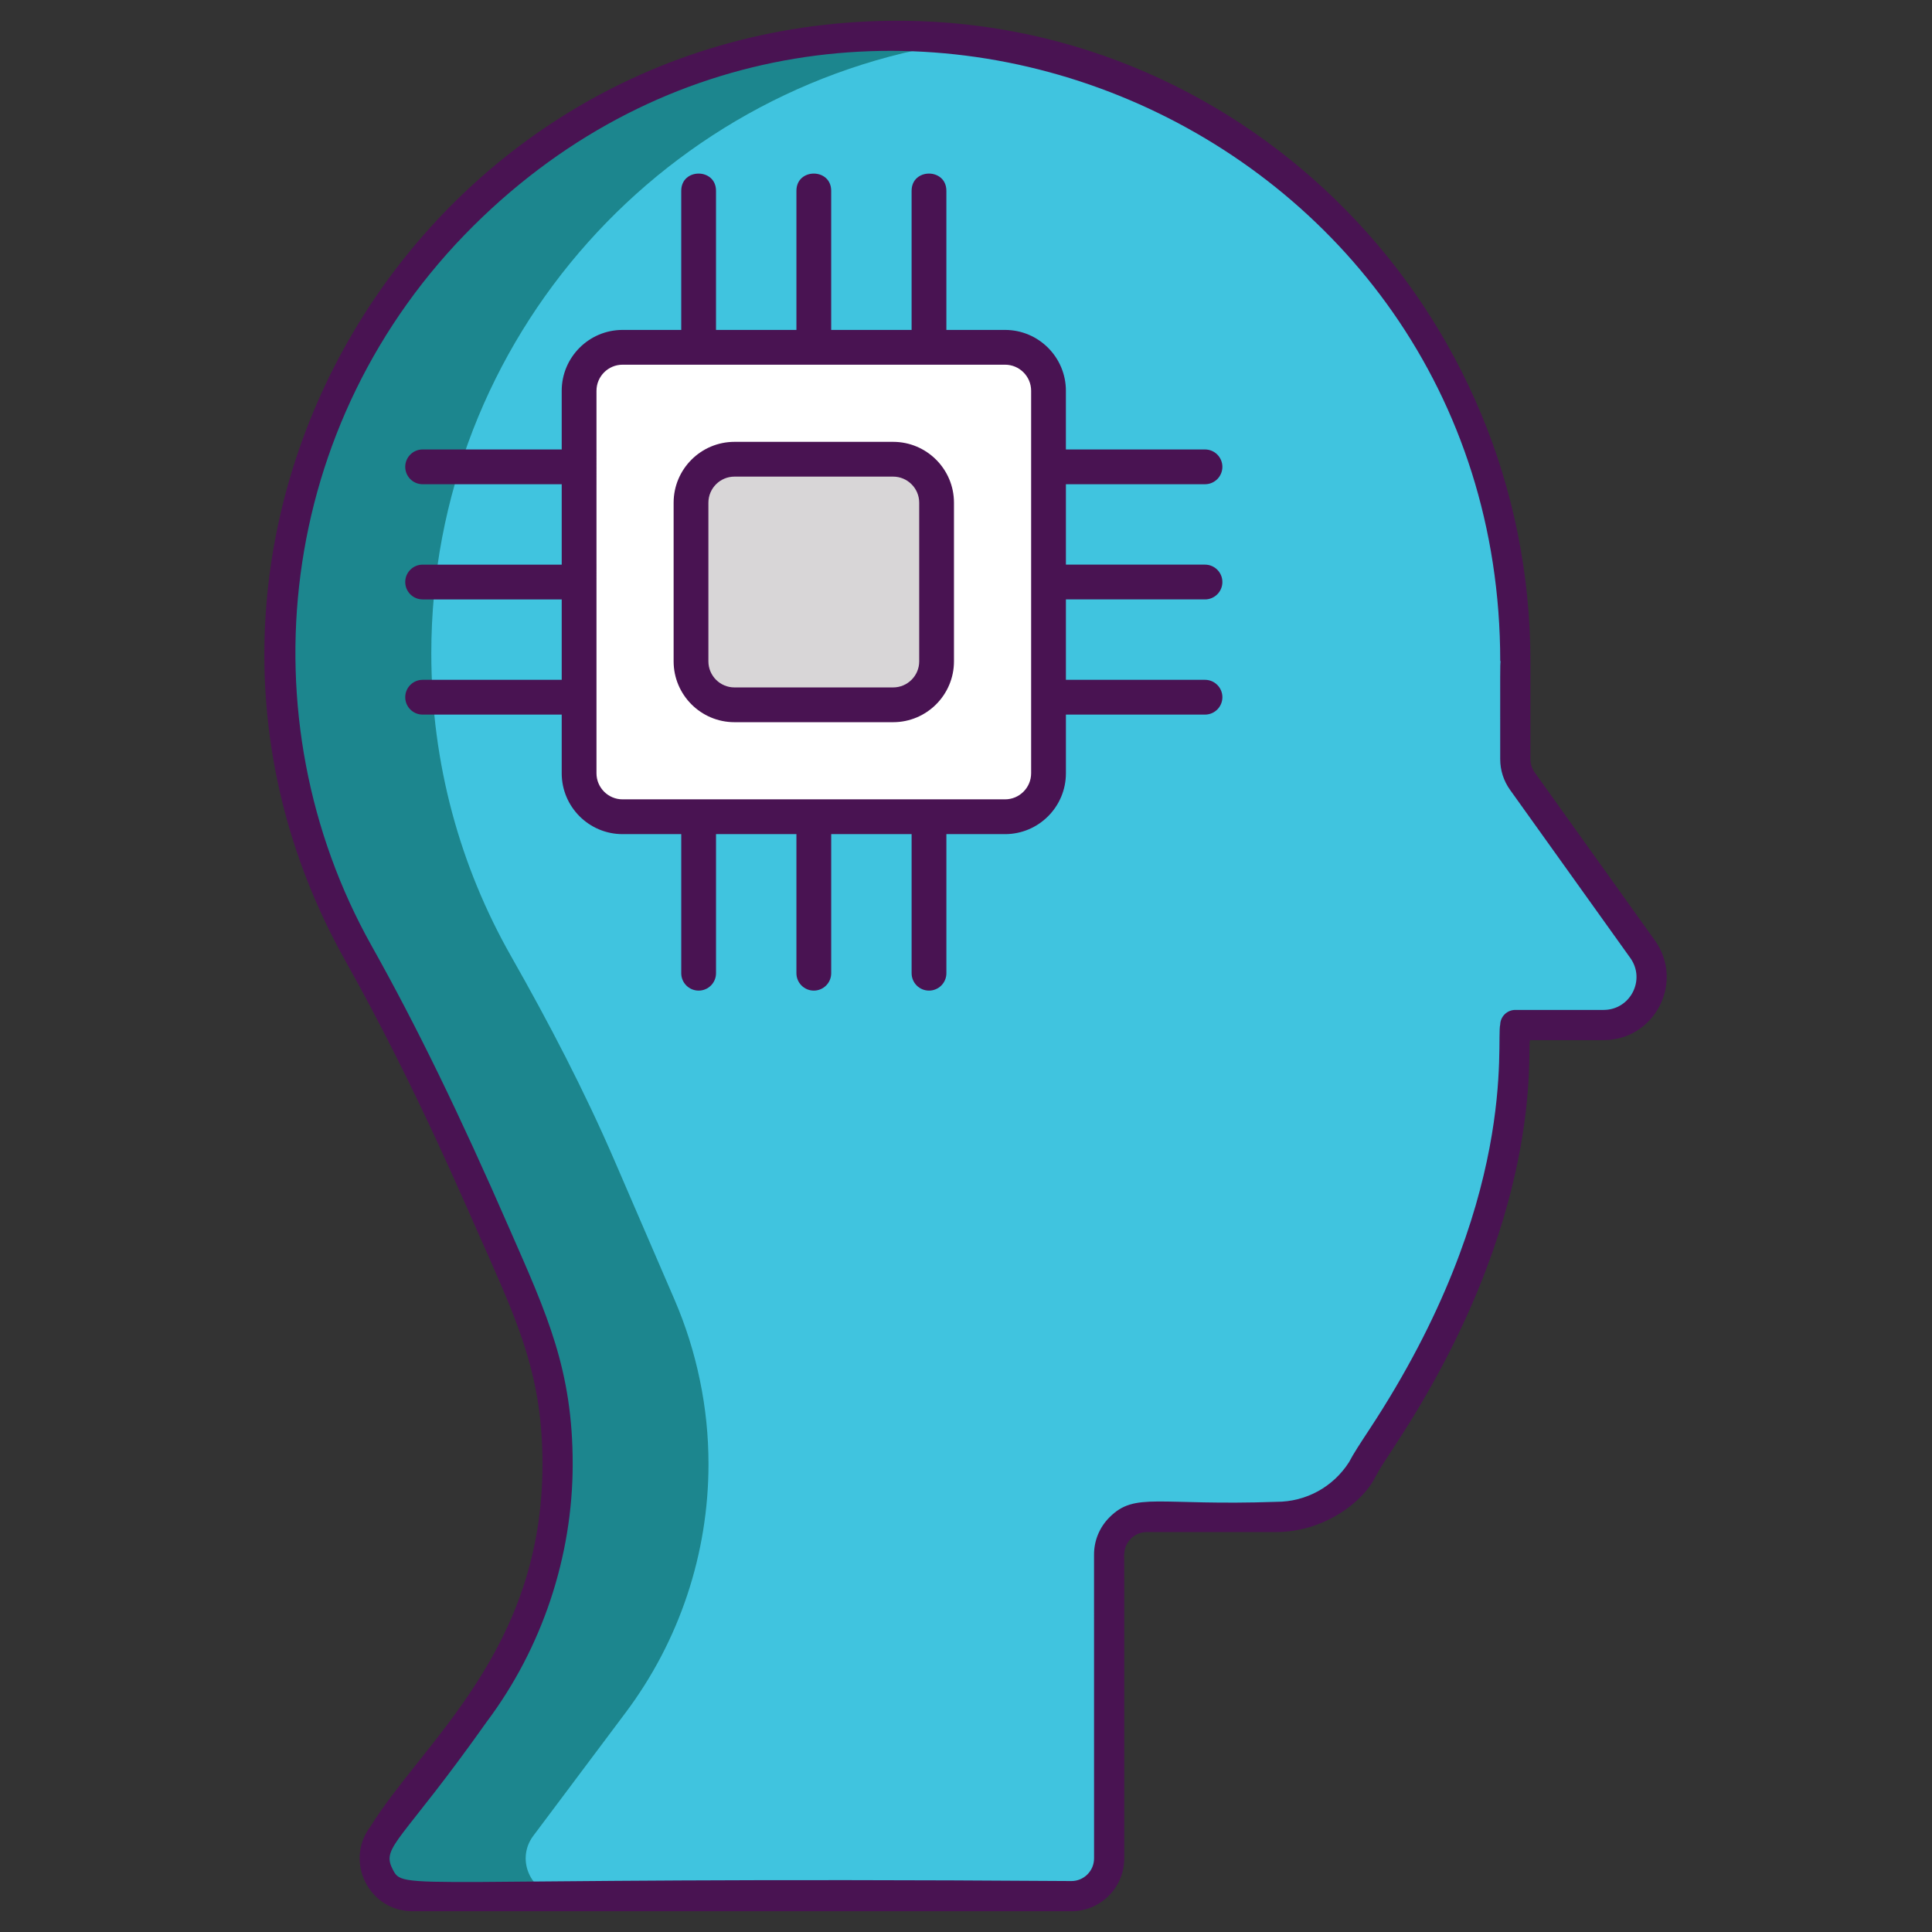 <?xml version="1.0" encoding="utf-8"?>
<!-- Generator: Adobe Illustrator 18.0.0, SVG Export Plug-In . SVG Version: 6.00 Build 0)  -->
<!DOCTYPE svg PUBLIC "-//W3C//DTD SVG 1.1//EN" "http://www.w3.org/Graphics/SVG/1.1/DTD/svg11.dtd">
<svg version="1.1" id="Layer_1" xmlns="http://www.w3.org/2000/svg" xmlns:xlink="http://www.w3.org/1999/xlink" x="0px" y="0px"
	 viewBox="0 0 256 256" style="enable-background:new 0 0 256 256;" xml:space="preserve">
<rect x="0" y="0" width="256" height="256" fill="#333333" stroke="none"/>
<style type="text/css">
	.st0{fill:#1C868E;}
	.st1{fill:#40C4DF;}
	.st2{fill:#F85252;}
	.st3{fill:#491352;}
	.st4{fill:#7BEFE4;}
	.st5{fill:none;stroke:#491352;stroke-width:4;stroke-linecap:round;stroke-linejoin:round;stroke-miterlimit:10;}
	.st6{fill:#FFFFFF;}
	.st7{fill:#56C1B3;}
	.st8{fill:#D73735;}
	.st9{fill:#D8D6D7;}
	.st10{fill:#EDAF85;}
	.st11{fill:#F7C09A;}
	.st12{fill:none;stroke:#491352;stroke-width:4;stroke-miterlimit:10;}
</style>
<g id="XMLID_3251_">
	<path id="XMLID_2024_" class="st0" d="M217.649,125.769L200.79,102.19V86.57c0-41.79-31.36-76.28-71.83-81.21
		c-3.639-0.444-7.34-0.654-11.117-0.602C73.89,5.355,37.902,41.203,37.162,85.154c-0.26,15.446,3.743,29.8,10.911,42.166
		c4.968,8.571,9.449,17.416,13.374,26.512l7.943,18.407c1.48,3.44,2.6,7,3.35,10.65c0.76,3.64,1.14,7.36,1.14,11.1
		c0,11.88-3.85,23.44-10.98,32.94l-12.23,16.32c-2.48,3.3-0.13,8,4,8h87.3c2.761,0,5-2.239,5-5v-29.93L146.96,206c0-2.76,2.24-5,5-5
		h17.18c4.61,0,8.9-2.37,11.35-6.27l6.08-9.65c4.65-7.38,8.2-15.33,10.59-23.62c0.94-3.25,1.7-6.54,2.27-9.87
		c0.9-5.18,1.36-10.46,1.36-15.76v-0.01h11.69C217.65,135.82,220.657,129.975,217.649,125.769z"/>
	<path id="XMLID_2025_" class="st1" d="M217.649,125.769L200.79,102.19V86.57c0-41.79-31.36-76.28-71.83-81.21
		C88.5,10.29,57.15,44.78,57.15,86.57c0,14.646,3.836,28.276,10.559,40.117c5.015,8.832,9.72,17.836,13.744,27.162l7.936,18.391
		c1.48,3.44,2.6,7,3.35,10.65c0.76,3.64,1.14,7.36,1.14,11.1c0,11.88-3.85,23.44-10.98,32.94l-12.23,16.32c-2.48,3.3-0.13,8,4,8
		h67.3c2.761,0,5-2.239,5-5v-29.93L146.96,206c0-2.76,2.24-5,5-5h17.18c4.61,0,8.9-2.37,11.35-6.27l6.08-9.65
		c4.65-7.38,8.2-15.33,10.59-23.62c0.94-3.25,1.7-6.54,2.27-9.87c0.9-5.18,1.36-10.46,1.36-15.76v-0.01h11.69
		C217.65,135.82,220.657,129.975,217.649,125.769z"/>
	<path id="XMLID_1968_" class="st6" d="M133.174,46.021H82.493c-3.181,0-5.759,2.579-5.759,5.759v50.681
		c0,3.181,2.579,5.759,5.759,5.759h50.681c3.181,0,5.759-2.579,5.759-5.759V51.78C138.933,48.6,136.355,46.021,133.174,46.021z"/>
	<path id="XMLID_1309_" class="st9" d="M118.344,60.851H97.323c-3.181,0-5.759,2.579-5.759,5.759v21.021
		c0,3.181,2.579,5.759,5.759,5.759h21.021c3.181,0,5.759-2.579,5.759-5.759V66.61C124.103,63.43,121.525,60.851,118.344,60.851z"/>
	<g id="XMLID_1395_">
		<path id="XMLID_1413_" class="st3" d="M159.667,64.163c1.272,0,2.304-1.031,2.304-2.304s-1.031-2.304-2.304-2.304h-18.43V51.78
			c0-4.446-3.617-8.063-8.063-8.063h-7.774v-18.43c0-3.045-4.607-3.05-4.607,0v18.43h-10.655v-18.43c0-3.045-4.607-3.05-4.607,0
			v18.43H94.875v-18.43c0-3.045-4.607-3.05-4.607,0v18.43h-7.775c-4.445,0-8.063,3.617-8.063,8.063v7.775H56
			c-1.272,0-2.304,1.031-2.304,2.304s1.031,2.304,2.304,2.304h18.43v10.655H56c-1.272,0-2.304,1.031-2.304,2.304
			s1.031,2.304,2.304,2.304h18.43V90.08H56c-1.272,0-2.304,1.031-2.304,2.304s1.031,2.304,2.304,2.304h18.43v7.775
			c0,4.446,3.617,8.063,8.063,8.063h7.775v18.43c0,1.272,1.031,2.304,2.304,2.304s2.304-1.031,2.304-2.304v-18.43h10.654v18.43
			c0,1.272,1.031,2.304,2.304,2.304s2.304-1.031,2.304-2.304v-18.43h10.655v18.43c0,1.272,1.031,2.304,2.304,2.304
			s2.304-1.031,2.304-2.304v-18.43h7.774c4.446,0,8.063-3.617,8.063-8.063v-7.775h18.43c1.272,0,2.304-1.031,2.304-2.304
			s-1.031-2.304-2.304-2.304h-18.43V79.425h18.43c1.272,0,2.304-1.031,2.304-2.304s-1.031-2.304-2.304-2.304h-18.43V64.163H159.667z
			 M136.63,102.462c0,1.905-1.551,3.456-3.456,3.456H82.492c-1.905,0-3.455-1.55-3.455-3.456V51.78c0-1.905,1.55-3.456,3.455-3.456
			h50.682c1.905,0,3.456,1.55,3.456,3.456V102.462z"/>
		<path id="XMLID_1419_" class="st3" d="M118.344,58.547H97.322c-4.445,0-8.063,3.617-8.063,8.063v21.021
			c0,4.446,3.617,8.063,8.063,8.063h21.021c4.446,0,8.063-3.617,8.063-8.063V66.61C126.407,62.165,122.79,58.547,118.344,58.547z
			 M121.8,87.632c0,1.905-1.551,3.456-3.456,3.456H97.322c-1.905,0-3.455-1.55-3.455-3.456V66.61c0-1.905,1.55-3.456,3.455-3.456
			h21.021c1.905,0,3.456,1.55,3.456,3.456V87.632z"/>
		<path id="XMLID_1422_" class="st3" d="M219.277,124.609l-15.932-22.272c-0.366-0.513-0.56-1.115-0.56-1.743l0.002-12.993
			c0-46.447-37.319-84.51-83.191-84.849C55.342,2.284,14.491,71.542,45.751,127.286c9.648,17.206,16.195,33.073,19.036,39.296
			c4.119,9.396,7.096,16.184,7.096,27.41c0,24.705-15.737,36.674-22.818,48.059c-3.459,4.613-0.163,11.2,5.601,11.2h87.303
			c3.859,0,7-3.141,7-7.002c-0.003-42.093,0.018-39.733-0.04-40.247h0.037c0-1.653,1.334-3.001,3-3.001h17.178
			c6.007,0,11.325-3.711,13.135-7.362c0.463-0.912,1.354-2.264,2.48-3.976c20.071-30.484,17.557-52.361,17.967-53.842h9.76
			C219.273,137.82,223.228,130.133,219.277,124.609z M212.484,133.82h-11.699c-1.08,0-1.966,0.858-1.999,1.938
			c-0.572,2.182,2.601,23.373-17.369,53.704c-1.165,1.769-2.091,3.176-2.66,4.276c-2.109,3.296-5.697,5.261-9.614,5.261
			c-15.757,0.552-18.726-1.353-22.129,2.051c-1.322,1.323-2.05,3.081-2.049,4.951c0,0.079,0.003,19.292,0.003,40.246
			c0,1.655-1.346,3.002-3,3.002c-89.941-0.623-88.409,1.498-89.985-1.658c-1.458-2.914,1.24-3.524,12.52-19.458
			c7.339-9.785,11.381-21.91,11.381-34.142c0-12.454-3.393-19.803-8.289-30.973c-6.735-15.442-12.396-27.066-18.354-37.689
			C32.356,95.217,36.508,55.958,62.744,29.915C113.2-20.167,198.788,16.342,198.788,87.602h0.048
			c-0.074,0.715-0.048,0.736-0.05,12.993c0,1.467,0.451,2.874,1.306,4.069l15.932,22.273
			C218.088,129.822,216.029,133.82,212.484,133.82z"/>
	</g>
</g>
</svg>
